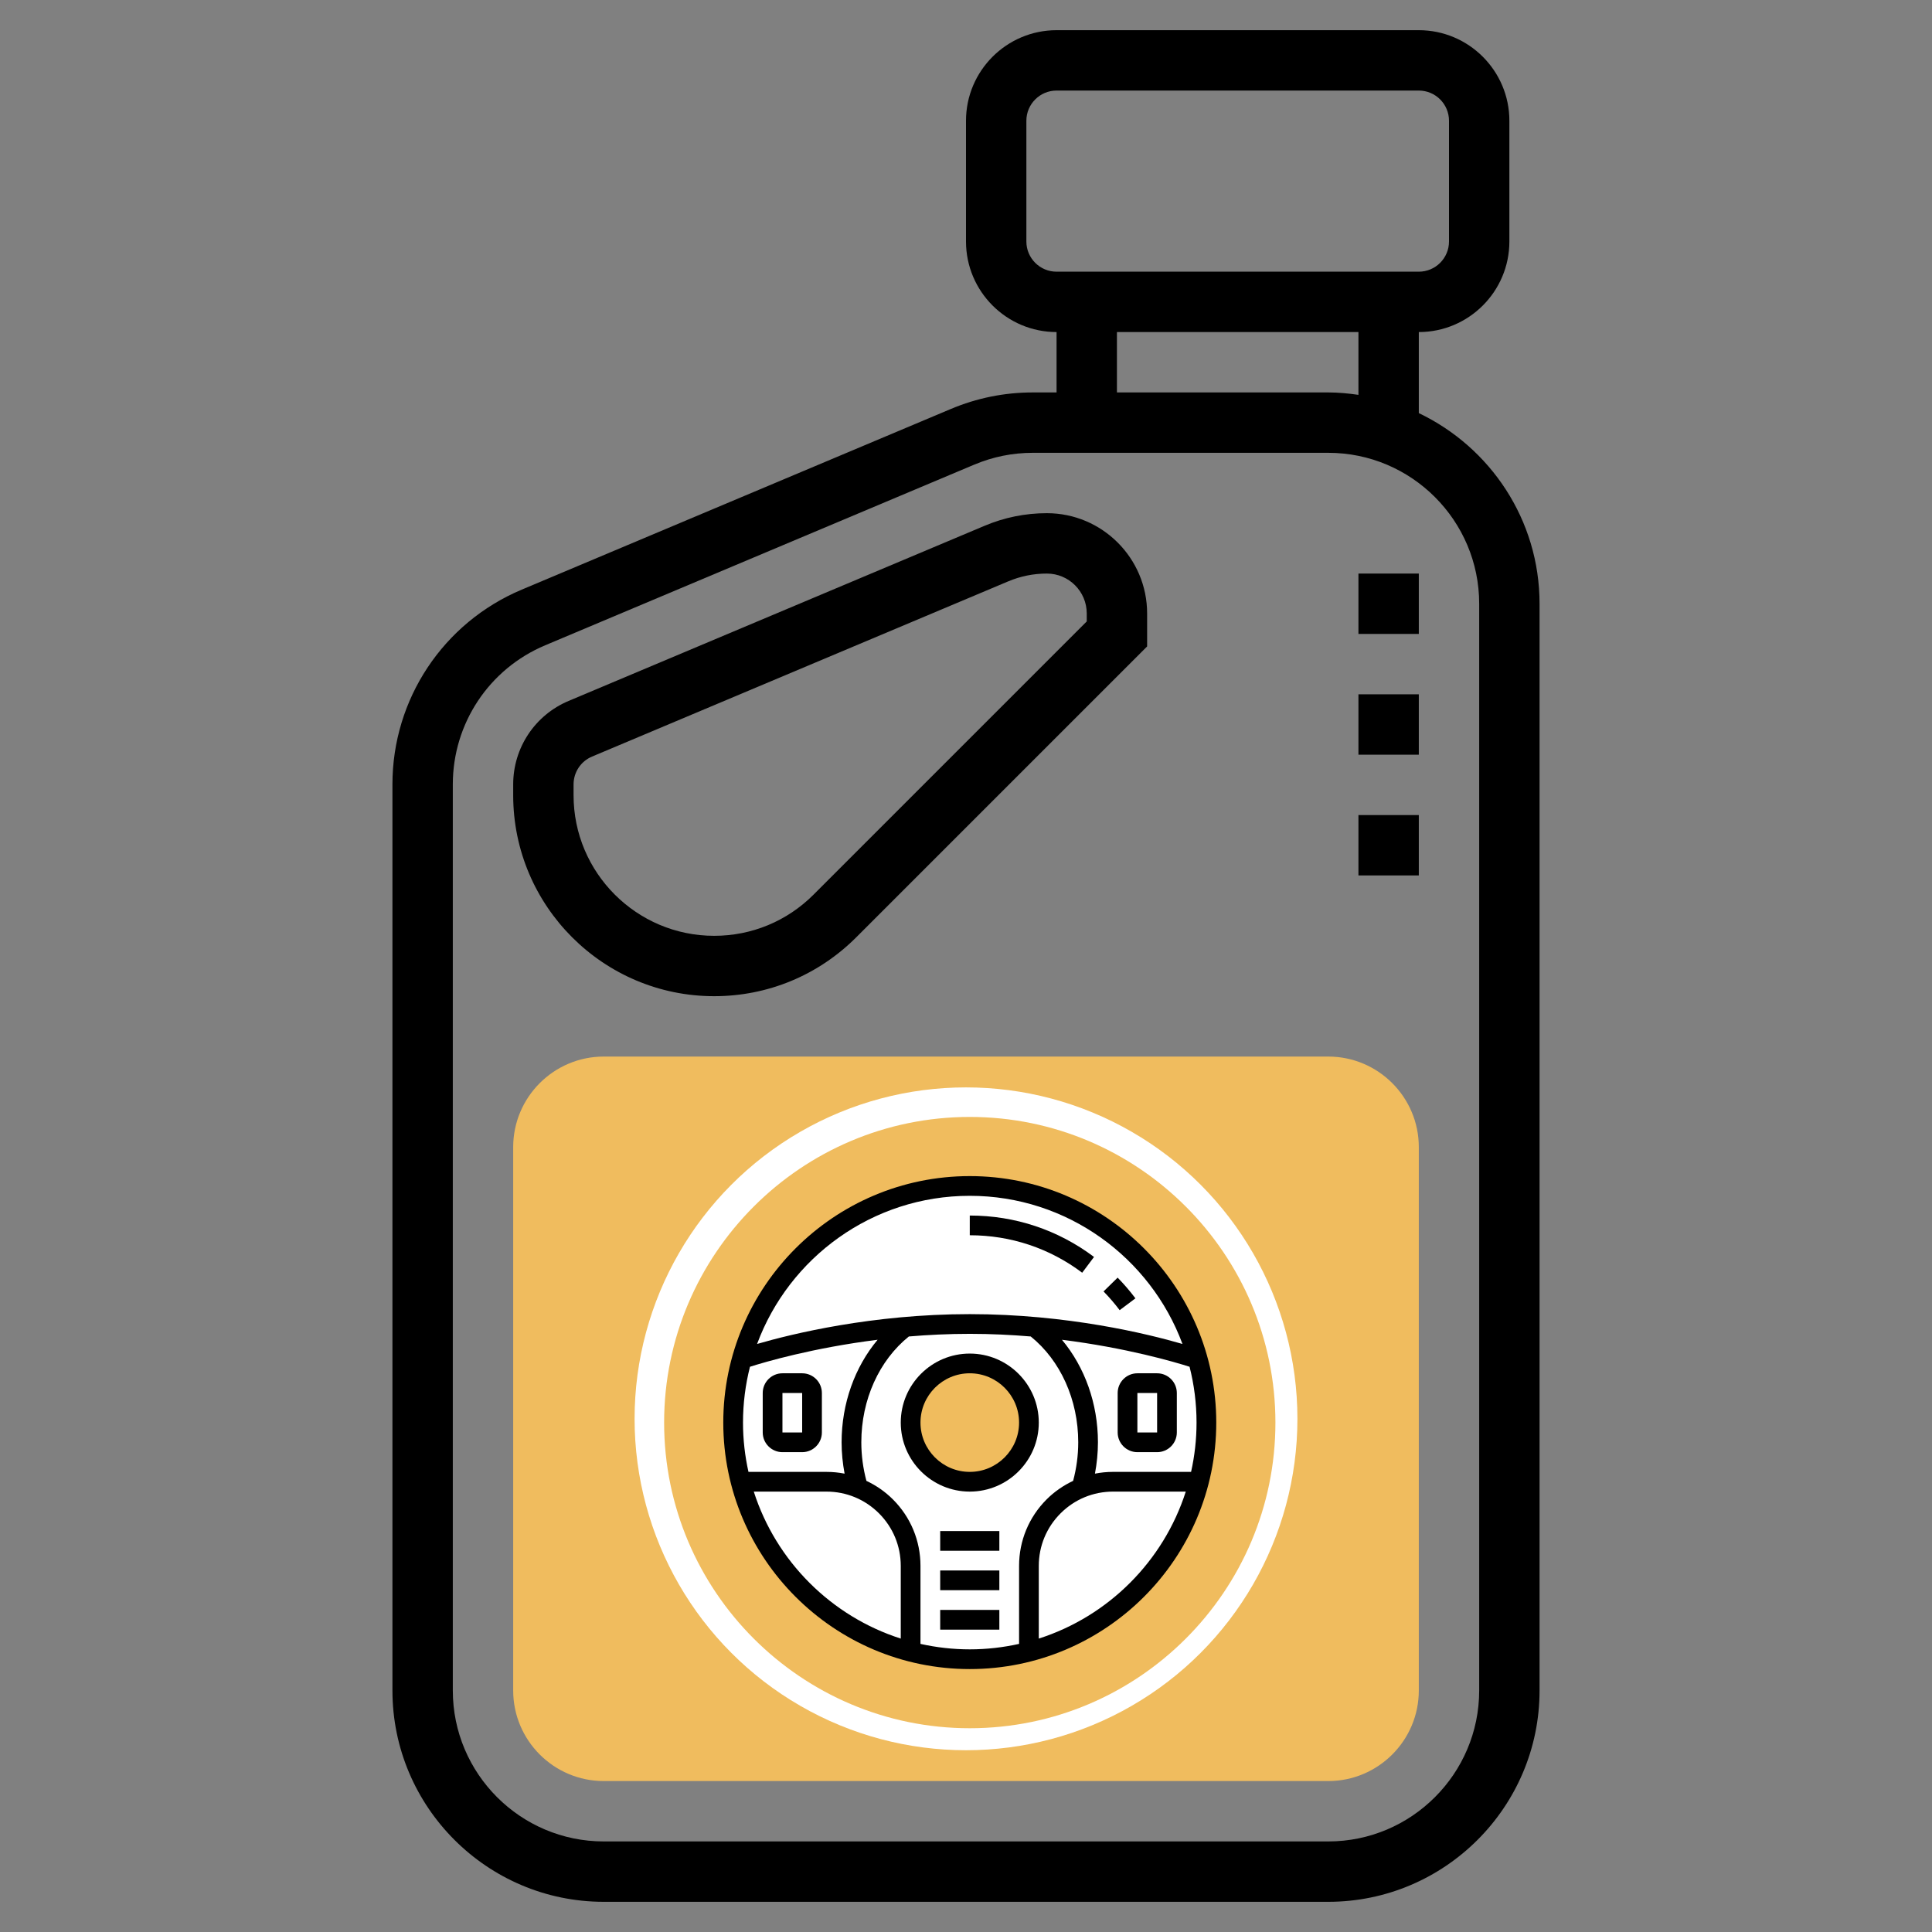 <?xml version="1.0" encoding="utf-8"?>
<!-- Generator: Adobe Illustrator 16.0.0, SVG Export Plug-In . SVG Version: 6.00 Build 0)  -->
<!DOCTYPE svg PUBLIC "-//W3C//DTD SVG 1.1//EN" "http://www.w3.org/Graphics/SVG/1.1/DTD/svg11.dtd">
<svg version="1.1" id="Layer_35" xmlns="http://www.w3.org/2000/svg" xmlns:xlink="http://www.w3.org/1999/xlink" x="0px" y="0px"
	 width="512px" height="512px" viewBox="0 0 512 512" enable-background="new 0 0 512 512" xml:space="preserve">
<rect x="0" y="0" width="512" height="512" fill="#808080" stroke="none"/>
<path fill="#F0BC5E" d="M352,472H160c-13.232,0-24-10.768-24-24V304c0-13.232,10.768-24,24-24h192c13.232,0,24,10.768,24,24v144
	C376,461.232,365.232,472,352,472z"/>
<path d="M277.432,136c-5.695,0-11.24,1.12-16.479,3.328l-110.264,46.424c-8.92,3.752-14.688,12.432-14.688,22.12v2.872
	C136,240.112,159.888,264,189.256,264c14.216,0,27.584-5.536,37.656-15.6L304,171.312v-8.744C304,147.92,292.08,136,277.432,136z
	 M288,164.688l-72.4,72.4c-7.04,7.04-16.4,10.912-26.344,10.912C168.712,248,152,231.288,152,210.744v-2.872
	c0-3.224,1.92-6.12,4.888-7.368L267.16,154.08c3.271-1.384,6.72-2.08,10.271-2.08c5.824,0,10.568,4.744,10.568,10.568V164.688z"/>
<path d="M376,109.48V88c13.232,0,24-10.768,24-24V32c0-13.232-10.768-24-24-24h-96c-13.232,0-24,10.768-24,24v32
	c0,13.232,10.768,24,24,24v16h-6.305c-7.512,0-14.831,1.48-21.735,4.392l-113.688,47.864C117.456,165.016,104,185.28,104,207.872
	V448c0,30.872,25.128,56,56,56h192c30.872,0,56-25.128,56-56V160C408,137.72,394.889,118.488,376,109.48L376,109.48z M272,64V32
	c0-4.408,3.584-8,8-8h96c4.416,0,8,3.592,8,8v32c0,4.408-3.584,8-8,8h-96C275.584,72,272,68.408,272,64z M296,88h64v16.64
	c-2.624-0.376-5.279-0.64-8-0.64h-56V88z M392,448c0,22.056-17.943,40-40,40H160c-22.056,0-40-17.944-40-40V207.872
	c0-16.136,9.608-30.608,24.48-36.864l113.696-47.872h0.008c4.928-2.08,10.145-3.136,15.512-3.136H352c22.057,0,40,17.944,40,40V448z
	"/>
<path d="M360,152h16v16h-16V152z"/>
<path d="M360,184h16v16h-16V184z"/>
<path d="M360,216h16v16h-16V216z"/>
<circle fill="#FFFFFF" cx="256" cy="376" r="87.83"/>
<g>
	<path fill="#F0BC5E" d="M257,458c-44.663,0-81-36.335-81-81s36.337-81,81-81c44.662,0,81,36.335,81,81S301.662,458,257,458z
		 M257,314.29c-34.579,0-62.709,28.134-62.709,62.71s28.13,62.71,62.709,62.71s62.71-28.134,62.71-62.71S291.579,314.29,257,314.29z
		"/>
	<circle fill="#F0BC5E" stroke="#000000" stroke-miterlimit="10" cx="256.588" cy="377.205" r="14.292"/>
	<path d="M300.899,344.074c-1.444-1.92-3.031-3.765-4.714-5.486l-3.734,3.658c1.523,1.555,2.96,3.224,4.27,4.964L300.899,344.074z"
		/>
	<path d="M289.928,333.104c-9.555-7.181-20.942-10.975-32.928-10.975v5.226c10.844,0,21.146,3.431,29.79,9.93L289.928,333.104z"/>
	<path d="M257,311.678c-36.019,0-65.323,29.304-65.323,65.322s29.304,65.322,65.323,65.322c36.019,0,65.322-29.304,65.322-65.322
		S293.019,311.678,257,311.678z M315.649,390.064h-20.671c-1.631,0-3.237,0.159-4.805,0.465c0.509-2.717,0.794-5.492,0.794-8.304
		c0-10.281-3.499-19.946-9.542-27.174c17.153,2.15,29.873,5.897,33.823,7.154c1.202,4.734,1.848,9.691,1.848,14.794
		C317.097,381.486,316.588,385.854,315.649,390.064z M257,316.903c25.815,0,47.876,16.362,56.368,39.262
		c-9.216-2.679-30.5-7.907-56.368-7.907s-47.152,5.229-56.368,7.907C209.124,333.266,231.185,316.903,257,316.903z M196.903,377
		c0-5.103,0.646-10.06,1.847-14.794c3.948-1.257,16.66-5.007,33.827-7.157c-6.046,7.228-9.545,16.893-9.545,27.177
		c0,2.812,0.285,5.587,0.792,8.304c-1.565-0.306-3.172-0.465-4.805-0.465h-20.668C197.413,385.854,196.903,381.486,196.903,377z
		 M199.759,395.29h19.262c5.26,0,10.203,2.049,13.924,5.767c3.716,3.721,5.765,8.662,5.765,13.922v19.263
		C220.26,428.333,205.667,413.74,199.759,395.29z M243.936,435.649v-20.671c0-6.655-2.592-12.91-7.298-17.616
		c-2.069-2.069-4.455-3.705-7.029-4.918c-0.88-3.294-1.351-6.723-1.351-10.219c0-11.288,4.711-21.692,12.598-28.044
		c5.121-0.434,10.529-0.698,16.145-0.698s11.026,0.268,16.153,0.698c7.88,6.357,12.589,16.762,12.589,28.044
		c0,3.496-0.471,6.925-1.354,10.22c-2.574,1.212-4.957,2.845-7.029,4.917c-4.703,4.706-7.295,10.961-7.295,17.616v20.671
		c-4.21,0.938-8.578,1.447-13.064,1.447S248.145,436.587,243.936,435.649z M275.29,434.241v-19.263
		c0-5.26,2.049-10.201,5.767-13.922c3.719-3.718,8.665-5.767,13.925-5.767h19.262C308.333,413.74,293.74,428.333,275.29,434.241z"/>
	<path d="M275.29,377c0-10.083-8.204-18.29-18.29-18.29s-18.29,8.207-18.29,18.29s8.204,18.29,18.29,18.29
		S275.29,387.083,275.29,377z M243.936,377c0-7.204,5.86-13.064,13.064-13.064s13.064,5.86,13.064,13.064
		s-5.86,13.064-13.064,13.064S243.936,384.204,243.936,377z"/>
	<path d="M306.646,363.936h-5.227c-2.882,0-5.226,2.344-5.226,5.226v10.452c0,2.882,2.344,5.226,5.226,5.226h5.227
		c2.882,0,5.226-2.344,5.226-5.226v-10.452C311.871,366.279,309.527,363.936,306.646,363.936z M301.419,379.613v-10.452h5.227
		l0.002,10.452H301.419z"/>
	<path d="M212.581,363.936h-5.226c-2.882,0-5.226,2.344-5.226,5.226v10.452c0,2.882,2.344,5.226,5.226,5.226h5.226
		c2.882,0,5.226-2.344,5.226-5.226v-10.452C217.807,366.279,215.463,363.936,212.581,363.936z M207.355,379.613v-10.452h5.226
		l0.002,10.452H207.355z"/>
	<path d="M249.161,426.646h15.678v5.226h-15.678V426.646z"/>
	<path d="M249.161,416.193h15.678v5.226h-15.678V416.193z"/>
	<path d="M249.161,405.742h15.678v5.226h-15.678V405.742z"/>
</g>
</svg>
